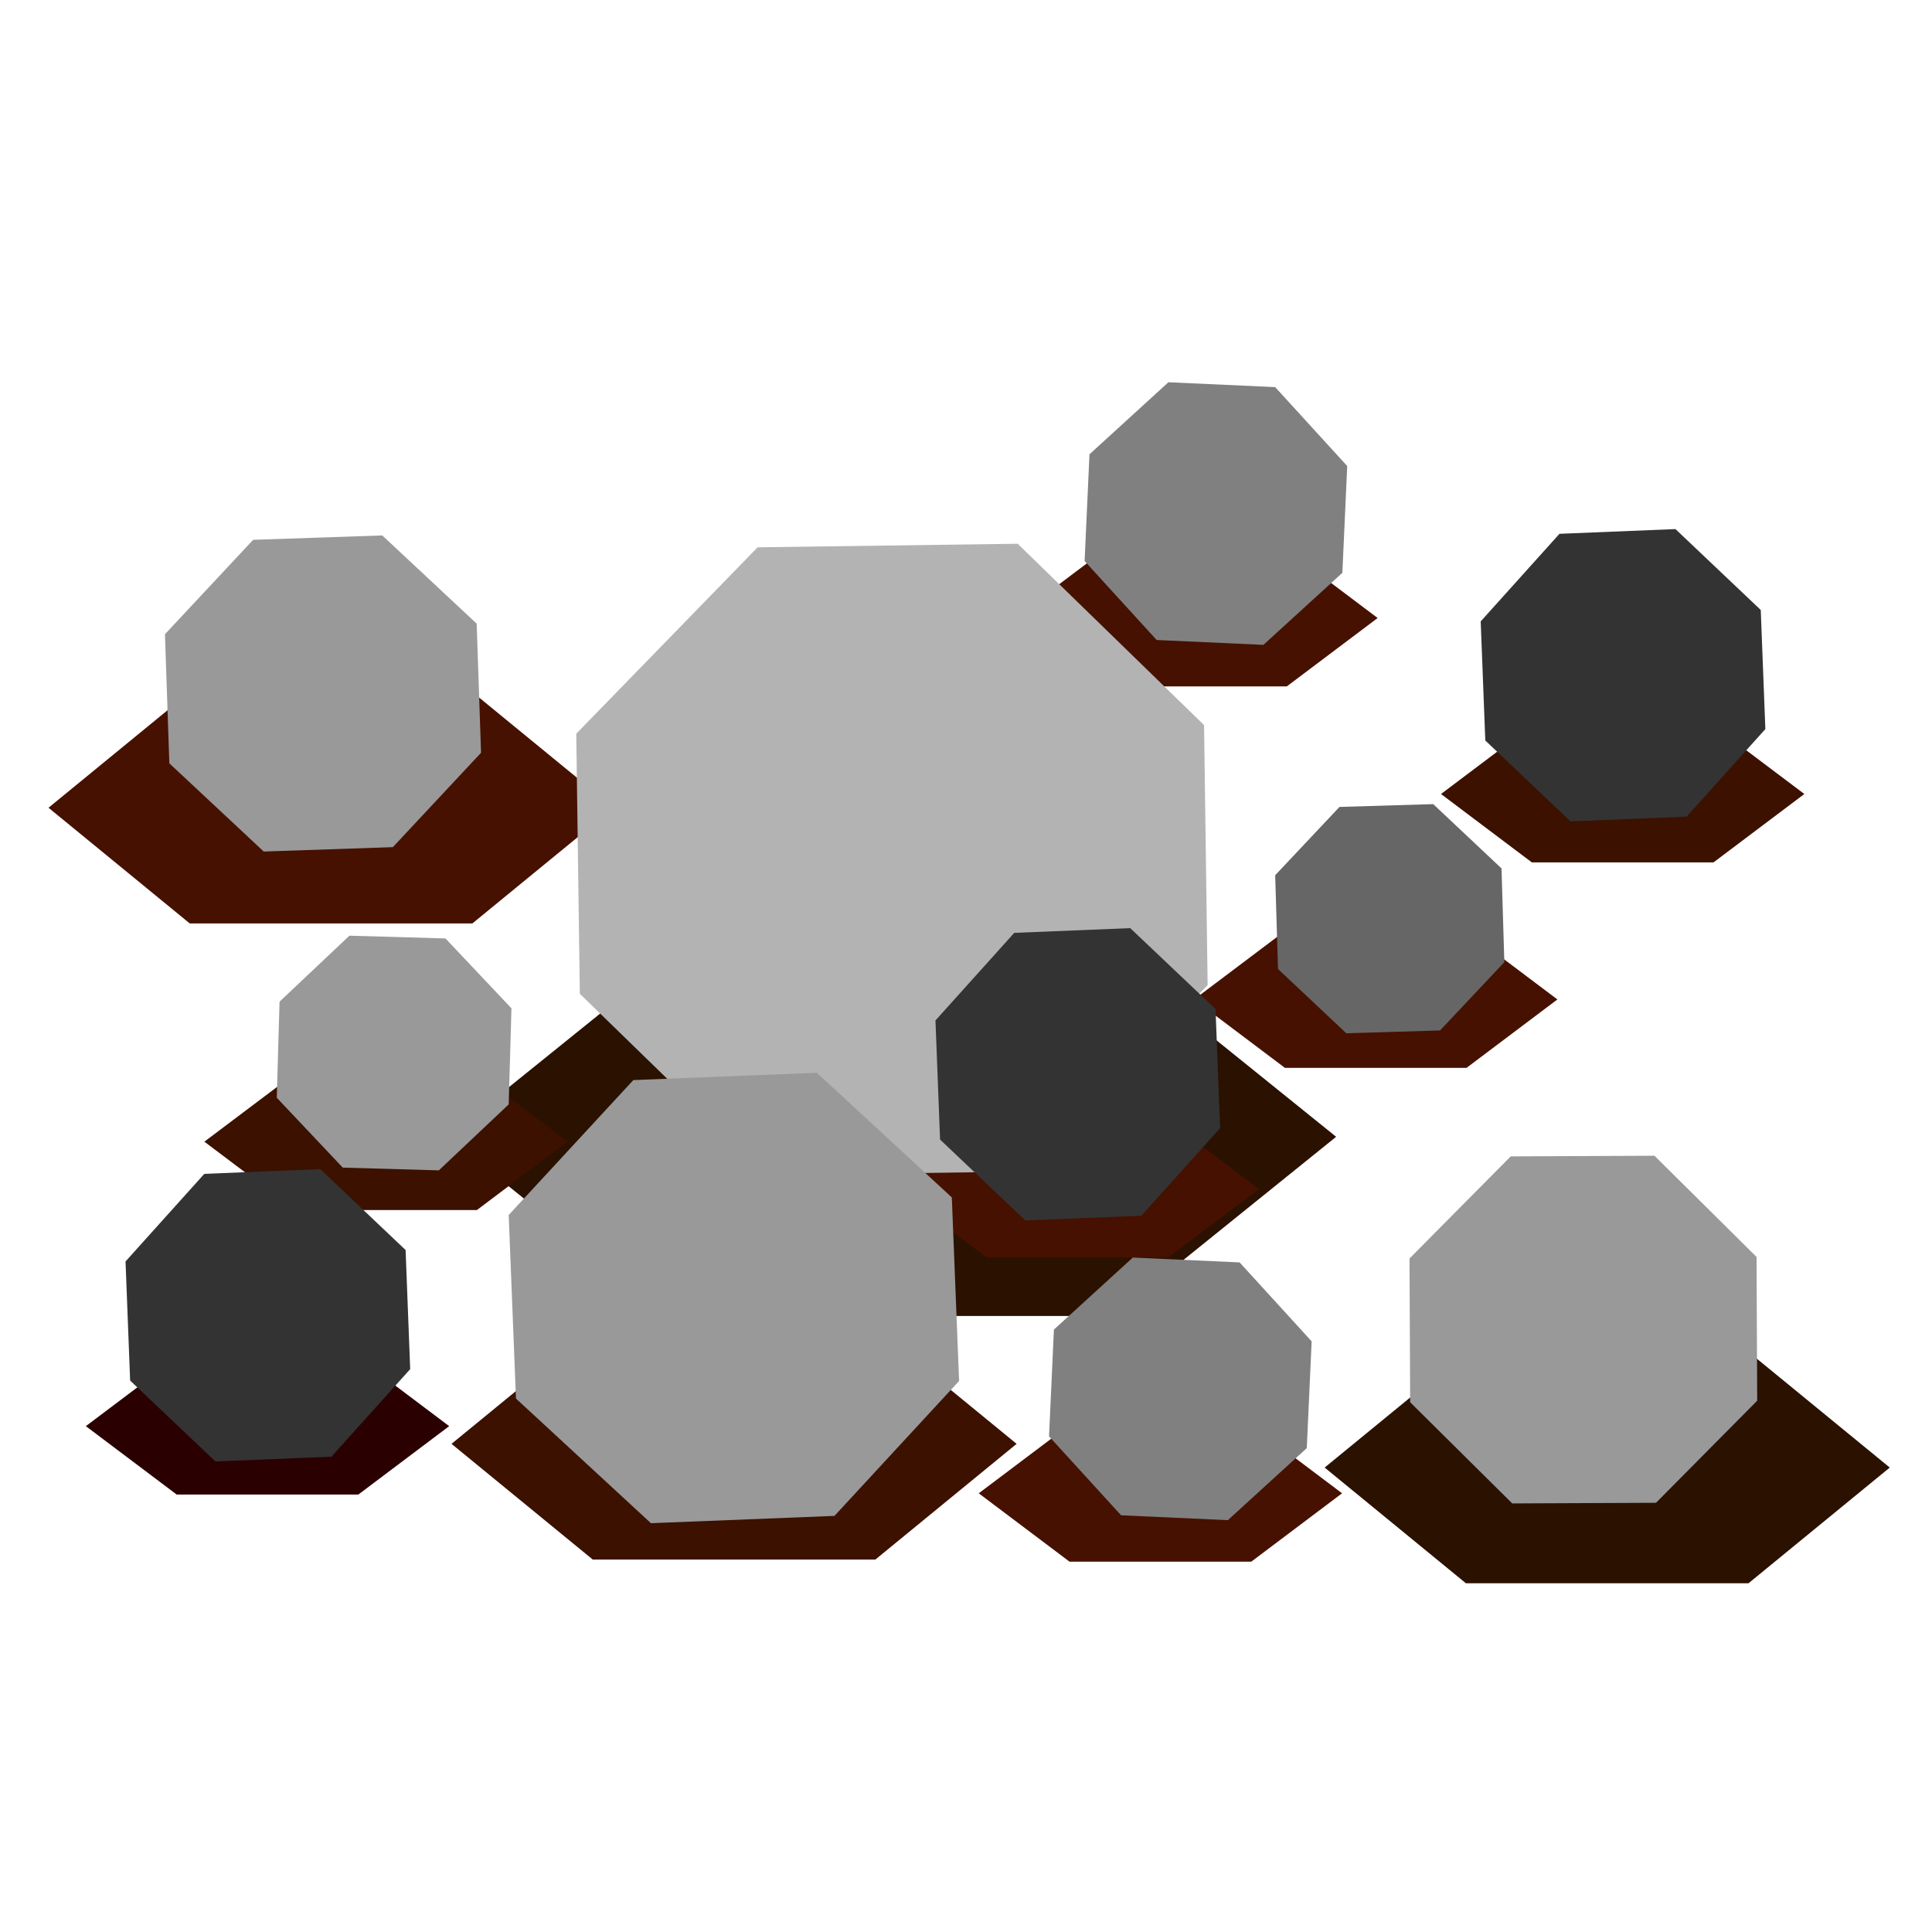 <?xml version="1.0" encoding="UTF-8" standalone="no"?>
<!-- Created with Inkscape (http://www.inkscape.org/) -->

<svg
   xmlns:dc="http://purl.org/dc/elements/1.1/"
   xmlns:cc="http://creativecommons.org/ns#"
   xmlns:rdf="http://www.w3.org/1999/02/22-rdf-syntax-ns#"
   xmlns:svg="http://www.w3.org/2000/svg"
   xmlns="http://www.w3.org/2000/svg"
   xmlns:sodipodi="http://sodipodi.sourceforge.net/DTD/sodipodi-0.dtd"
   xmlns:inkscape="http://www.inkscape.org/namespaces/inkscape"
   width="100"
   height="100"
   viewBox="0 0 100 100"
   id="svg2"
   version="1.1"
   inkscape:version="0.91 r13725"
   sodipodi:docname="stones.svg"
   inkscape:export-filename="/home/hannes/Desktop/Studium/Internetprog/InternetprogAbschlussprojekt/maa/images/stones.png"
   inkscape:export-xdpi="90"
   inkscape:export-ydpi="90">
  <defs
     id="defs4" />
  <sodipodi:namedview
     id="base"
     pagecolor="#ffffff"
     bordercolor="#666666"
     borderopacity="1.0"
     inkscape:pageopacity="0.0"
     inkscape:pageshadow="2"
     inkscape:zoom="7.71"
     inkscape:cx="50"
     inkscape:cy="50"
     inkscape:document-units="px"
     inkscape:current-layer="layer1"
     showgrid="false"
     units="px"
     inkscape:window-width="1680"
     inkscape:window-height="997"
     inkscape:window-x="0"
     inkscape:window-y="0"
     inkscape:window-maximized="1" />
  <g
     inkscape:label="Layer 1"
     inkscape:groupmode="layer"
     id="layer1"
     transform="translate(0,-952.362)">
    <path
       sodipodi:type="star"
       style="color:#000000;clip-rule:nonzero;display:inline;overflow:visible;visibility:visible;opacity:1;isolation:auto;mix-blend-mode:normal;color-interpolation:sRGB;color-interpolation-filters:linearRGB;solid-color:#000000;solid-opacity:1;fill:#2b1100;fill-opacity:1;fill-rule:nonzero;stroke:none;stroke-width:1;stroke-linecap:butt;stroke-linejoin:miter;stroke-miterlimit:1;stroke-dasharray:none;stroke-dashoffset:0;stroke-opacity:1;color-rendering:auto;image-rendering:auto;shape-rendering:auto;text-rendering:auto;enable-background:accumulate"
       id="path5934-7"
       sodipodi:sides="6"
       sodipodi:cx="38.036812"
       sodipodi:cy="967.69958"
       sodipodi:r1="15.541922"
       sodipodi:r2="13.4597"
       sodipodi:arg1="0"
       sodipodi:arg2="0.52359878"
       inkscape:flatsided="true"
       inkscape:rounded="0"
       inkscape:randomized="0"
       d="m 53.579,967.7 -7.771,13.46 -15.542,0 -7.771,-13.46 7.771,-13.46 15.542,0 z"
       transform="matrix(1.48,0,0,0.689,-10.138,344.457)" />
    <path
       sodipodi:type="star"
       style="color:#000000;clip-rule:nonzero;display:inline;overflow:visible;visibility:visible;opacity:1;isolation:auto;mix-blend-mode:normal;color-interpolation:sRGB;color-interpolation-filters:linearRGB;solid-color:#000000;solid-opacity:1;fill:#461100;fill-opacity:1;fill-rule:nonzero;stroke:none;stroke-width:1;stroke-linecap:butt;stroke-linejoin:miter;stroke-miterlimit:1;stroke-dasharray:none;stroke-dashoffset:0;stroke-opacity:1;color-rendering:auto;image-rendering:auto;shape-rendering:auto;text-rendering:auto;enable-background:accumulate"
       id="path5934-3-3"
       sodipodi:sides="6"
       sodipodi:cx="38.036812"
       sodipodi:cy="967.69958"
       sodipodi:r1="15.541922"
       sodipodi:r2="13.4597"
       sodipodi:arg1="0"
       sodipodi:arg2="0.52359878"
       inkscape:flatsided="true"
       inkscape:rounded="0"
       inkscape:randomized="0"
       d="m 53.579,967.7 -7.771,13.46 -15.542,0 -7.771,-13.46 7.771,-13.46 15.542,0 z"
       transform="matrix(0.605,0,0,0.263,32.756,759.404)" />
    <path
       sodipodi:type="star"
       style="color:#000000;clip-rule:nonzero;display:inline;overflow:visible;visibility:visible;opacity:1;isolation:auto;mix-blend-mode:normal;color-interpolation:sRGB;color-interpolation-filters:linearRGB;solid-color:#000000;solid-opacity:1;fill:#461100;fill-opacity:1;fill-rule:nonzero;stroke:none;stroke-width:1;stroke-linecap:butt;stroke-linejoin:miter;stroke-miterlimit:1;stroke-dasharray:none;stroke-dashoffset:0;stroke-opacity:1;color-rendering:auto;image-rendering:auto;shape-rendering:auto;text-rendering:auto;enable-background:accumulate"
       id="path5934-9"
       sodipodi:sides="6"
       sodipodi:cx="38.036812"
       sodipodi:cy="967.69958"
       sodipodi:r1="15.541922"
       sodipodi:r2="13.4597"
       sodipodi:arg1="0"
       sodipodi:arg2="0.52359878"
       inkscape:flatsided="true"
       inkscape:rounded="0"
       inkscape:randomized="0"
       d="m 53.579,967.7 -7.771,13.46 -15.542,0 -7.771,-13.46 7.771,-13.46 15.542,0 z"
       transform="matrix(0.941,0,0,0.445,-18.657,563.544)" />
    <path
       sodipodi:type="star"
       style="color:#000000;clip-rule:nonzero;display:inline;overflow:visible;visibility:visible;opacity:1;isolation:auto;mix-blend-mode:normal;color-interpolation:sRGB;color-interpolation-filters:linearRGB;solid-color:#000000;solid-opacity:1;fill:#461100;fill-opacity:1;fill-rule:nonzero;stroke:none;stroke-width:1;stroke-linecap:butt;stroke-linejoin:miter;stroke-miterlimit:1;stroke-dasharray:none;stroke-dashoffset:0;stroke-opacity:1;color-rendering:auto;image-rendering:auto;shape-rendering:auto;text-rendering:auto;enable-background:accumulate"
       id="path5934-3-9-1"
       sodipodi:sides="6"
       sodipodi:cx="38.036812"
       sodipodi:cy="967.69958"
       sodipodi:r1="15.541922"
       sodipodi:r2="13.4597"
       sodipodi:arg1="0"
       sodipodi:arg2="0.52359878"
       inkscape:flatsided="true"
       inkscape:rounded="0"
       inkscape:randomized="0"
       d="m 53.579,967.7 -7.771,13.46 -15.542,0 -7.771,-13.46 7.771,-13.46 15.542,0 z"
       transform="matrix(0.605,0,0,0.263,38.891,729.845)" />
    <path
       sodipodi:type="star"
       style="fill:#808080;fill-opacity:1"
       id="path4395-9"
       sodipodi:sides="8"
       sodipodi:cx="62.935559"
       sodipodi:cy="978.94361"
       sodipodi:r1="7.2272382"
       sodipodi:r2="6.6770973"
       sodipodi:arg1="0.43833656"
       sodipodi:arg2="0.83103564"
       inkscape:flatsided="true"
       inkscape:rounded="0"
       inkscape:randomized="0"
       d="m 69.48,982.011 -4.086,3.729 -5.526,-0.252 -3.729,-4.086 0.252,-5.526 4.086,-3.729 5.526,0.252 3.729,4.086 z" />
    <path
       sodipodi:type="star"
       style="fill:#b3b3b3;fill-opacity:1"
       id="path4383"
       sodipodi:sides="8"
       sodipodi:cx="46.166642"
       sodipodi:cy="996.84589"
       sodipodi:r1="17.5881"
       sodipodi:r2="16.249287"
       sodipodi:arg1="-0.4064185"
       sodipodi:arg2="-0.013719421"
       inkscape:flatsided="true"
       inkscape:rounded="0"
       inkscape:randomized="0"
       d="m 62.322,989.893 0.185,13.46 -9.387,9.648 -13.46,0.185 -9.648,-9.387 -0.185,-13.46 9.387,-9.648 13.46,-0.185 z" />
    <path
       sodipodi:type="star"
       style="color:#000000;clip-rule:nonzero;display:inline;overflow:visible;visibility:visible;opacity:1;isolation:auto;mix-blend-mode:normal;color-interpolation:sRGB;color-interpolation-filters:linearRGB;solid-color:#000000;solid-opacity:1;fill:#3c1100;fill-opacity:1;fill-rule:nonzero;stroke:none;stroke-width:1;stroke-linecap:butt;stroke-linejoin:miter;stroke-miterlimit:1;stroke-dasharray:none;stroke-dashoffset:0;stroke-opacity:1;color-rendering:auto;image-rendering:auto;shape-rendering:auto;text-rendering:auto;enable-background:accumulate"
       id="path5934-2"
       sodipodi:sides="6"
       sodipodi:cx="38.036812"
       sodipodi:cy="967.69958"
       sodipodi:r1="15.541922"
       sodipodi:r2="13.4597"
       sodipodi:arg1="0"
       sodipodi:arg2="0.52359878"
       inkscape:flatsided="true"
       inkscape:rounded="0"
       inkscape:randomized="0"
       d="m 53.579,967.7 -7.771,13.46 -15.542,0 -7.771,-13.46 7.771,-13.46 15.542,0 z"
       transform="matrix(0.941,0,0,0.445,2.202,596.469)" />
    <path
       sodipodi:type="star"
       style="fill:#999999;fill-opacity:1"
       id="path4385"
       sodipodi:sides="8"
       sodipodi:cx="37.98668"
       sodipodi:cy="1019.5452"
       sodipodi:r1="12.422366"
       sodipodi:r2="11.47677"
       sodipodi:arg1="0.35299039"
       sodipodi:arg2="0.74568947"
       inkscape:flatsided="true"
       inkscape:rounded="0"
       inkscape:randomized="0"
       d="m 49.643,1023.84 -6.451,6.984 -9.5,0.378 -6.985,-6.451 -0.377,-9.5 6.451,-6.984 9.5,-0.377 6.985,6.451 z" />
    <path
       sodipodi:type="star"
       style="color:#000000;clip-rule:nonzero;display:inline;overflow:visible;visibility:visible;opacity:1;isolation:auto;mix-blend-mode:normal;color-interpolation:sRGB;color-interpolation-filters:linearRGB;solid-color:#000000;solid-opacity:1;fill:#2b1100;fill-opacity:1;fill-rule:nonzero;stroke:none;stroke-width:1;stroke-linecap:butt;stroke-linejoin:miter;stroke-miterlimit:1;stroke-dasharray:none;stroke-dashoffset:0;stroke-opacity:1;color-rendering:auto;image-rendering:auto;shape-rendering:auto;text-rendering:auto;enable-background:accumulate"
       id="path5934-28"
       sodipodi:sides="6"
       sodipodi:cx="38.036812"
       sodipodi:cy="967.69958"
       sodipodi:r1="15.541922"
       sodipodi:r2="13.4597"
       sodipodi:arg1="0"
       sodipodi:arg2="0.52359878"
       inkscape:flatsided="true"
       inkscape:rounded="0"
       inkscape:randomized="0"
       d="m 53.579,967.7 -7.771,13.46 -15.542,0 -7.771,-13.46 7.771,-13.46 15.542,0 z"
       transform="matrix(0.941,0,0,0.445,47.396,597.696)" />
    <path
       sodipodi:type="star"
       style="fill:#999999;fill-opacity:1"
       id="path4387"
       sodipodi:sides="8"
       sodipodi:cx="81.953954"
       sodipodi:cy="1021.1812"
       sodipodi:r1="9.7217703"
       sodipodi:r2="8.9817448"
       sodipodi:arg1="0.38831872"
       sodipodi:arg2="0.7810178"
       inkscape:flatsided="true"
       inkscape:rounded="0"
       inkscape:randomized="0"
       d="m 90.952,1024.862 -5.238,5.284 -7.441,0.033 -5.284,-5.238 -0.033,-7.441 5.238,-5.284 7.441,-0.033 5.284,5.238 z" />
    <path
       sodipodi:type="star"
       style="fill:#999999;fill-opacity:1"
       id="path4389"
       sodipodi:sides="8"
       sodipodi:cx="16.718787"
       sodipodi:cy="988.25703"
       sodipodi:r1="8.7362003"
       sodipodi:r2="8.0711966"
       sodipodi:arg1="0.35877067"
       sodipodi:arg2="0.75146975"
       inkscape:flatsided="true"
       inkscape:rounded="0"
       inkscape:randomized="0"
       d="m 24.899,991.324 -4.565,4.886 -6.683,0.227 -4.886,-4.565 -0.227,-6.683 4.565,-4.886 6.683,-0.227 4.886,4.565 z" />
    <path
       sodipodi:type="star"
       style="color:#000000;clip-rule:nonzero;display:inline;overflow:visible;visibility:visible;opacity:1;isolation:auto;mix-blend-mode:normal;color-interpolation:sRGB;color-interpolation-filters:linearRGB;solid-color:#000000;solid-opacity:1;fill:#3c1100;fill-opacity:1;fill-rule:nonzero;stroke:none;stroke-width:1;stroke-linecap:butt;stroke-linejoin:miter;stroke-miterlimit:1;stroke-dasharray:none;stroke-dashoffset:0;stroke-opacity:1;color-rendering:auto;image-rendering:auto;shape-rendering:auto;text-rendering:auto;enable-background:accumulate"
       id="path5934-3-2"
       sodipodi:sides="6"
       sodipodi:cx="38.036812"
       sodipodi:cy="967.69958"
       sodipodi:r1="15.541922"
       sodipodi:r2="13.4597"
       sodipodi:arg1="0"
       sodipodi:arg2="0.52359878"
       inkscape:flatsided="true"
       inkscape:rounded="0"
       inkscape:randomized="0"
       d="m 53.579,967.7 -7.771,13.46 -15.542,0 -7.771,-13.46 7.771,-13.46 15.542,0 z"
       transform="matrix(0.605,0,0,0.263,-3.032,756.95)" />
    <path
       sodipodi:type="star"
       style="fill:#999999;fill-opacity:1"
       id="path4391"
       sodipodi:sides="8"
       sodipodi:cx="20.399768"
       sodipodi:cy="1006.8663"
       sodipodi:r1="6.4990792"
       sodipodi:r2="6.0043664"
       sodipodi:arg1="0.42141921"
       sodipodi:arg2="0.81411829"
       inkscape:flatsided="true"
       inkscape:rounded="0"
       inkscape:randomized="0"
       d="m 26.33,1009.525 -3.617,3.415 -4.972,-0.143 -3.415,-3.617 0.143,-4.972 3.617,-3.415 4.972,0.143 3.415,3.617 z" />
    <path
       sodipodi:type="star"
       style="color:#000000;clip-rule:nonzero;display:inline;overflow:visible;visibility:visible;opacity:1;isolation:auto;mix-blend-mode:normal;color-interpolation:sRGB;color-interpolation-filters:linearRGB;solid-color:#000000;solid-opacity:1;fill:#2b0000;fill-opacity:1;fill-rule:nonzero;stroke:none;stroke-width:1;stroke-linecap:butt;stroke-linejoin:miter;stroke-miterlimit:1;stroke-dasharray:none;stroke-dashoffset:0;stroke-opacity:1;color-rendering:auto;image-rendering:auto;shape-rendering:auto;text-rendering:auto;enable-background:accumulate"
       id="path5934-3-1"
       sodipodi:sides="6"
       sodipodi:cx="38.036812"
       sodipodi:cy="967.69958"
       sodipodi:r1="15.541922"
       sodipodi:r2="13.4597"
       sodipodi:arg1="0"
       sodipodi:arg2="0.52359878"
       inkscape:flatsided="true"
       inkscape:rounded="0"
       inkscape:randomized="0"
       d="m 53.579,967.7 -7.771,13.46 -15.542,0 -7.771,-13.46 7.771,-13.46 15.542,0 z"
       transform="matrix(0.605,0,0,0.263,-9.166,771.674)" />
    <path
       sodipodi:type="star"
       style="fill:#333333;fill-opacity:1"
       id="path4393"
       sodipodi:sides="8"
       sodipodi:cx="19.836403"
       sodipodi:cy="1031.9122"
       sodipodi:r1="12.422366"
       sodipodi:r2="11.47677"
       sodipodi:arg1="0.35299039"
       sodipodi:arg2="0.74568947"
       inkscape:flatsided="true"
       inkscape:rounded="0"
       inkscape:randomized="0"
       d="m 31.493,1036.207 -6.451,6.984 -9.5,0.378 -6.985,-6.451 -0.377,-9.5 6.451,-6.985 9.5,-0.377 6.985,6.451 z"
       transform="matrix(0.632,0,0,0.649,1.328,350.73)" />
    <path
       sodipodi:type="star"
       style="color:#000000;clip-rule:nonzero;display:inline;overflow:visible;visibility:visible;opacity:1;isolation:auto;mix-blend-mode:normal;color-interpolation:sRGB;color-interpolation-filters:linearRGB;solid-color:#000000;solid-opacity:1;fill:#461100;fill-opacity:1;fill-rule:nonzero;stroke:none;stroke-width:1;stroke-linecap:butt;stroke-linejoin:miter;stroke-miterlimit:1;stroke-dasharray:none;stroke-dashoffset:0;stroke-opacity:1;color-rendering:auto;image-rendering:auto;shape-rendering:auto;text-rendering:auto;enable-background:accumulate"
       id="path5934-3-9"
       sodipodi:sides="6"
       sodipodi:cx="38.036812"
       sodipodi:cy="967.69958"
       sodipodi:r1="15.541922"
       sodipodi:r2="13.4597"
       sodipodi:arg1="0"
       sodipodi:arg2="0.52359878"
       inkscape:flatsided="true"
       inkscape:rounded="0"
       inkscape:randomized="0"
       d="m 53.579,967.7 -7.771,13.46 -15.542,0 -7.771,-13.46 7.771,-13.46 15.542,0 z"
       transform="matrix(0.605,0,0,0.263,37.05,775.15)" />
    <path
       sodipodi:type="star"
       style="fill:#808080;fill-opacity:1"
       id="path4395"
       sodipodi:sides="8"
       sodipodi:cx="61.095067"
       sodipodi:cy="1024.2487"
       sodipodi:r1="7.2272382"
       sodipodi:r2="6.6770973"
       sodipodi:arg1="0.43833656"
       sodipodi:arg2="0.83103564"
       inkscape:flatsided="true"
       inkscape:rounded="0"
       inkscape:randomized="0"
       d="m 67.639,1027.316 -4.086,3.729 -5.526,-0.252 -3.729,-4.086 0.252,-5.526 4.086,-3.729 5.526,0.252 3.729,4.086 z" />
    <path
       sodipodi:type="star"
       style="color:#000000;clip-rule:nonzero;display:inline;overflow:visible;visibility:visible;opacity:1;isolation:auto;mix-blend-mode:normal;color-interpolation:sRGB;color-interpolation-filters:linearRGB;solid-color:#000000;solid-opacity:1;fill:#461100;fill-opacity:1;fill-rule:nonzero;stroke:none;stroke-width:1;stroke-linecap:butt;stroke-linejoin:miter;stroke-miterlimit:1;stroke-dasharray:none;stroke-dashoffset:0;stroke-opacity:1;color-rendering:auto;image-rendering:auto;shape-rendering:auto;text-rendering:auto;enable-background:accumulate"
       id="path5934-3"
       sodipodi:sides="6"
       sodipodi:cx="38.036812"
       sodipodi:cy="967.69958"
       sodipodi:r1="15.541922"
       sodipodi:r2="13.4597"
       sodipodi:arg1="0"
       sodipodi:arg2="0.52359878"
       inkscape:flatsided="true"
       inkscape:rounded="0"
       inkscape:randomized="0"
       d="m 53.579,967.7 -7.771,13.46 -15.542,0 -7.771,-13.46 7.771,-13.46 15.542,0 z"
       transform="matrix(0.605,0,0,0.263,48.195,749.588)" />
    <path
       sodipodi:type="star"
       style="color:#000000;clip-rule:nonzero;display:inline;overflow:visible;visibility:visible;opacity:1;isolation:auto;mix-blend-mode:normal;color-interpolation:sRGB;color-interpolation-filters:linearRGB;solid-color:#000000;solid-opacity:1;fill:#3c1100;fill-opacity:1;fill-rule:nonzero;stroke:none;stroke-width:1;stroke-linecap:butt;stroke-linejoin:miter;stroke-miterlimit:1;stroke-dasharray:none;stroke-dashoffset:0;stroke-opacity:1;color-rendering:auto;image-rendering:auto;shape-rendering:auto;text-rendering:auto;enable-background:accumulate"
       id="path5934-3-6"
       sodipodi:sides="6"
       sodipodi:cx="38.036812"
       sodipodi:cy="967.69958"
       sodipodi:r1="15.541922"
       sodipodi:r2="13.4597"
       sodipodi:arg1="0"
       sodipodi:arg2="0.52359878"
       inkscape:flatsided="true"
       inkscape:rounded="0"
       inkscape:randomized="0"
       d="m 53.579,967.7 -7.771,13.46 -15.542,0 -7.771,-13.46 7.771,-13.46 15.542,0 z"
       transform="matrix(0.605,0,0,0.263,60.977,738.954)" />
    <path
       sodipodi:type="star"
       style="fill:#666666;fill-opacity:1"
       id="path4397"
       sodipodi:sides="8"
       sodipodi:cx="71.933507"
       sodipodi:cy="999.91328"
       sodipodi:r1="6.3427658"
       sodipodi:r2="5.8599515"
       sodipodi:arg1="0.36254424"
       sodipodi:arg2="0.75524332"
       inkscape:flatsided="true"
       inkscape:rounded="0"
       inkscape:randomized="0"
       d="m 77.864,1002.163 -3.328,3.535 -4.852,0.146 -3.535,-3.328 -0.146,-4.852 3.328,-3.535 4.852,-0.146 3.535,3.328 z" />
    <path
       sodipodi:type="star"
       style="fill:#333333;fill-opacity:1"
       id="path4393-5"
       sodipodi:sides="8"
       sodipodi:cx="19.836403"
       sodipodi:cy="1031.9122"
       sodipodi:r1="12.422366"
       sodipodi:r2="11.47677"
       sodipodi:arg1="0.35299039"
       sodipodi:arg2="0.74568947"
       inkscape:flatsided="true"
       inkscape:rounded="0"
       inkscape:randomized="0"
       d="m 31.493,1036.207 -6.451,6.984 -9.5,0.378 -6.985,-6.451 -0.377,-9.5 6.451,-6.985 9.5,-0.377 6.985,6.451 z"
       transform="matrix(0.632,0,0,0.649,71.471,317.601)" />
    <path
       sodipodi:type="star"
       style="fill:#333333;fill-opacity:1"
       id="path4393-9"
       sodipodi:sides="8"
       sodipodi:cx="19.836403"
       sodipodi:cy="1031.9122"
       sodipodi:r1="12.422366"
       sodipodi:r2="11.47677"
       sodipodi:arg1="0.35299039"
       sodipodi:arg2="0.74568947"
       inkscape:flatsided="true"
       inkscape:rounded="0"
       inkscape:randomized="0"
       d="m 31.493,1036.207 -6.451,6.984 -9.5,0.378 -6.985,-6.451 -0.377,-9.5 6.451,-6.985 9.5,-0.377 6.985,6.451 z"
       transform="matrix(0.632,0,0,0.649,43.25,338.256)" />
  </g>
</svg>
